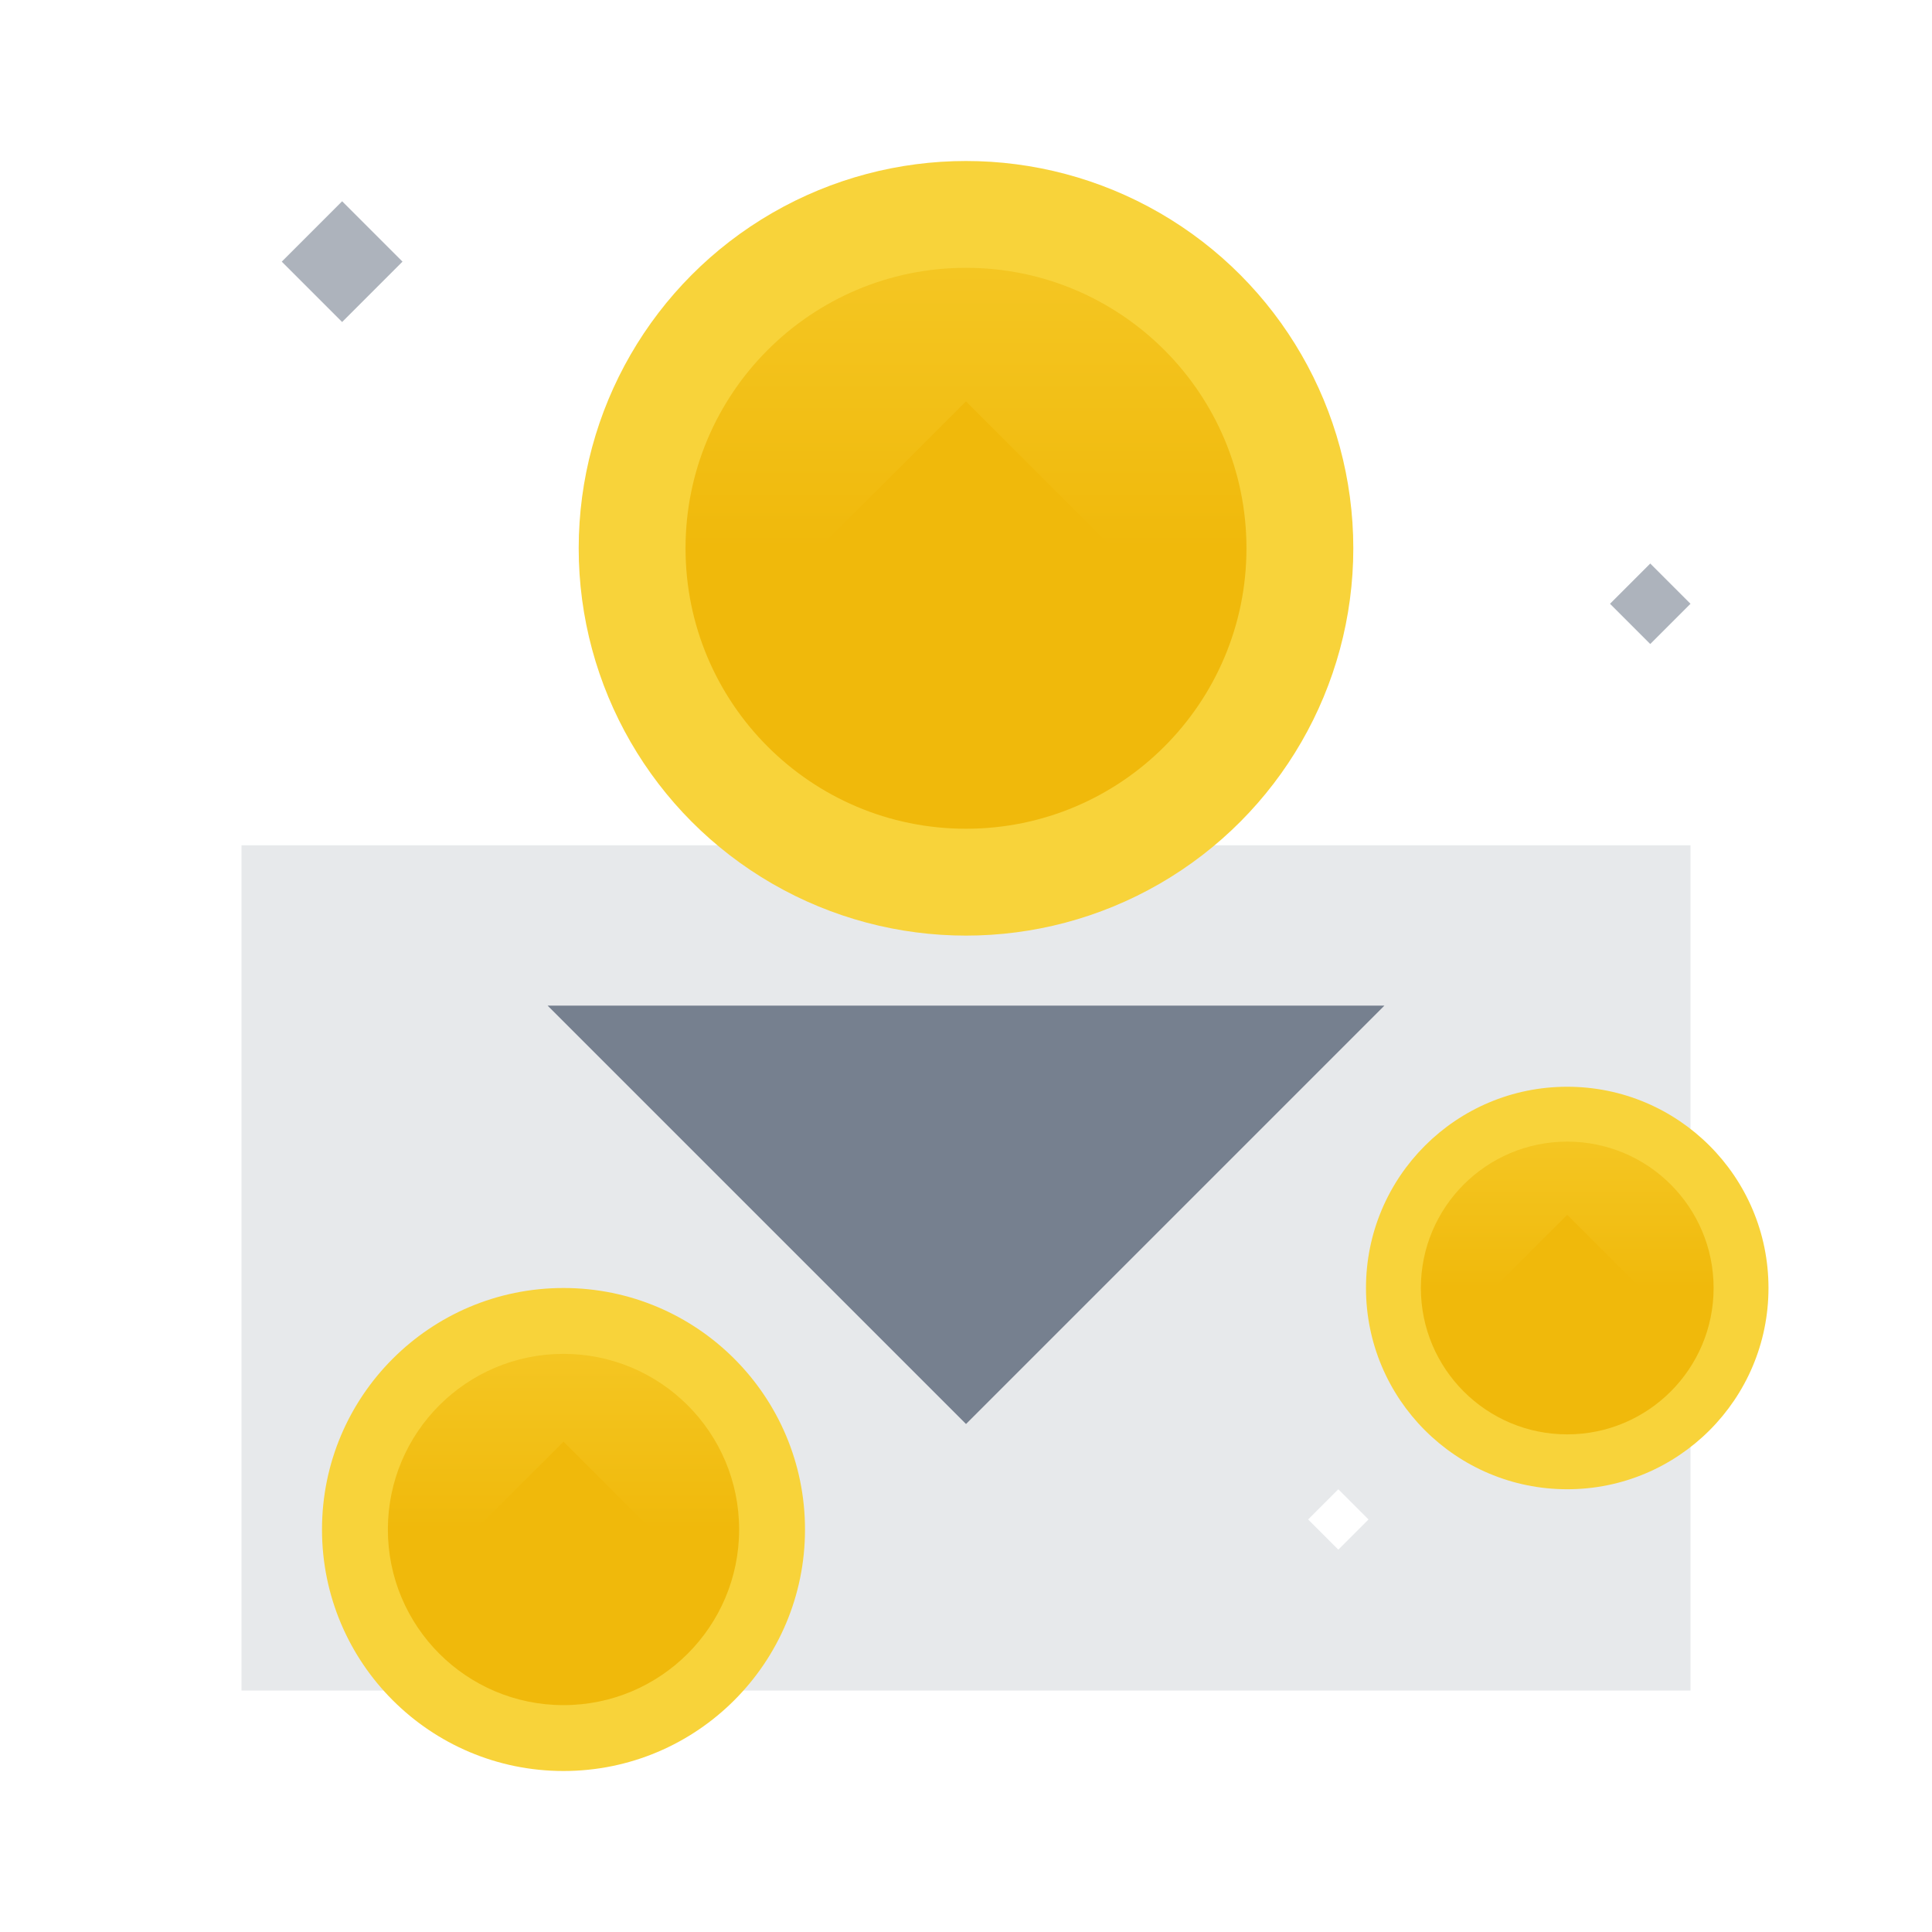 <svg xmlns="http://www.w3.org/2000/svg" viewBox="0 0 96 96" fill="none" class="css-37ul6t"><path opacity="0.3" fill-rule="evenodd" clip-rule="evenodd" d="M84 84.001H12v-42h72v42zm-19-8.5l1.5-1.5 1.5 1.5-1.5 1.5-1.5-1.5z" fill="#AEB4BC"></path><path opacity="0.6" d="M80 30.001l2-2 2 2-2 2-2-2z" fill="#76808F"></path><circle r="19.245" transform="matrix(1 0 0 -1 48 27.245)" fill="#F8D33A"></circle><circle r="13.936" transform="matrix(1 0 0 -1 48 27.244)" fill="url(#receive_crypto_svg__paint0_linear_965_15096)"></circle><path d="M40.7 27.245l7.3 7.3 7.3-7.3-7.3-7.3-7.3 7.3z" fill="#F0B90B"></path><circle r="10" transform="matrix(1 0 0 -1 77.875 64)" fill="#F8D33A"></circle><circle r="7.273" transform="matrix(1 0 0 -1 77.875 64)" fill="url(#receive_crypto_svg__paint1_linear_965_15096)"></circle><path d="M74.239 64l3.636 3.636L81.51 64l-3.636-3.636L74.239 64z" fill="#F0B90B"></path><circle r="12" transform="matrix(1 0 0 -1 28 76)" fill="#F8D33A"></circle><circle r="8.727" transform="matrix(1 0 0 -1 28 76)" fill="url(#receive_crypto_svg__paint2_linear_965_15096)"></circle><path d="M23.636 76L28 80.364 32.364 76 28 71.636 23.636 76z" fill="#F0B90B"></path><path opacity="0.6" d="M17 10.001l-3 3 3 3 3-3-3-3z" fill="#76808F"></path><path d="M27.21 49.968h41.581l-20.79 20.79-20.791-20.79z" fill="#76808F"></path><defs><linearGradient id="receive_crypto_svg__paint0_linear_965_15096" x1="13.936" y1="0" x2="13.936" y2="27.872" gradientUnits="userSpaceOnUse"><stop stop-color="#F0B90B"></stop><stop offset="1" stop-color="#F8D33A"></stop></linearGradient><linearGradient id="receive_crypto_svg__paint1_linear_965_15096" x1="7.273" y1="0" x2="7.273" y2="14.546" gradientUnits="userSpaceOnUse"><stop stop-color="#F0B90B"></stop><stop offset="1" stop-color="#F8D33A"></stop></linearGradient><linearGradient id="receive_crypto_svg__paint2_linear_965_15096" x1="8.727" y1="0" x2="8.727" y2="17.454" gradientUnits="userSpaceOnUse"><stop stop-color="#F0B90B"></stop><stop offset="1" stop-color="#F8D33A"></stop></linearGradient></defs></svg>